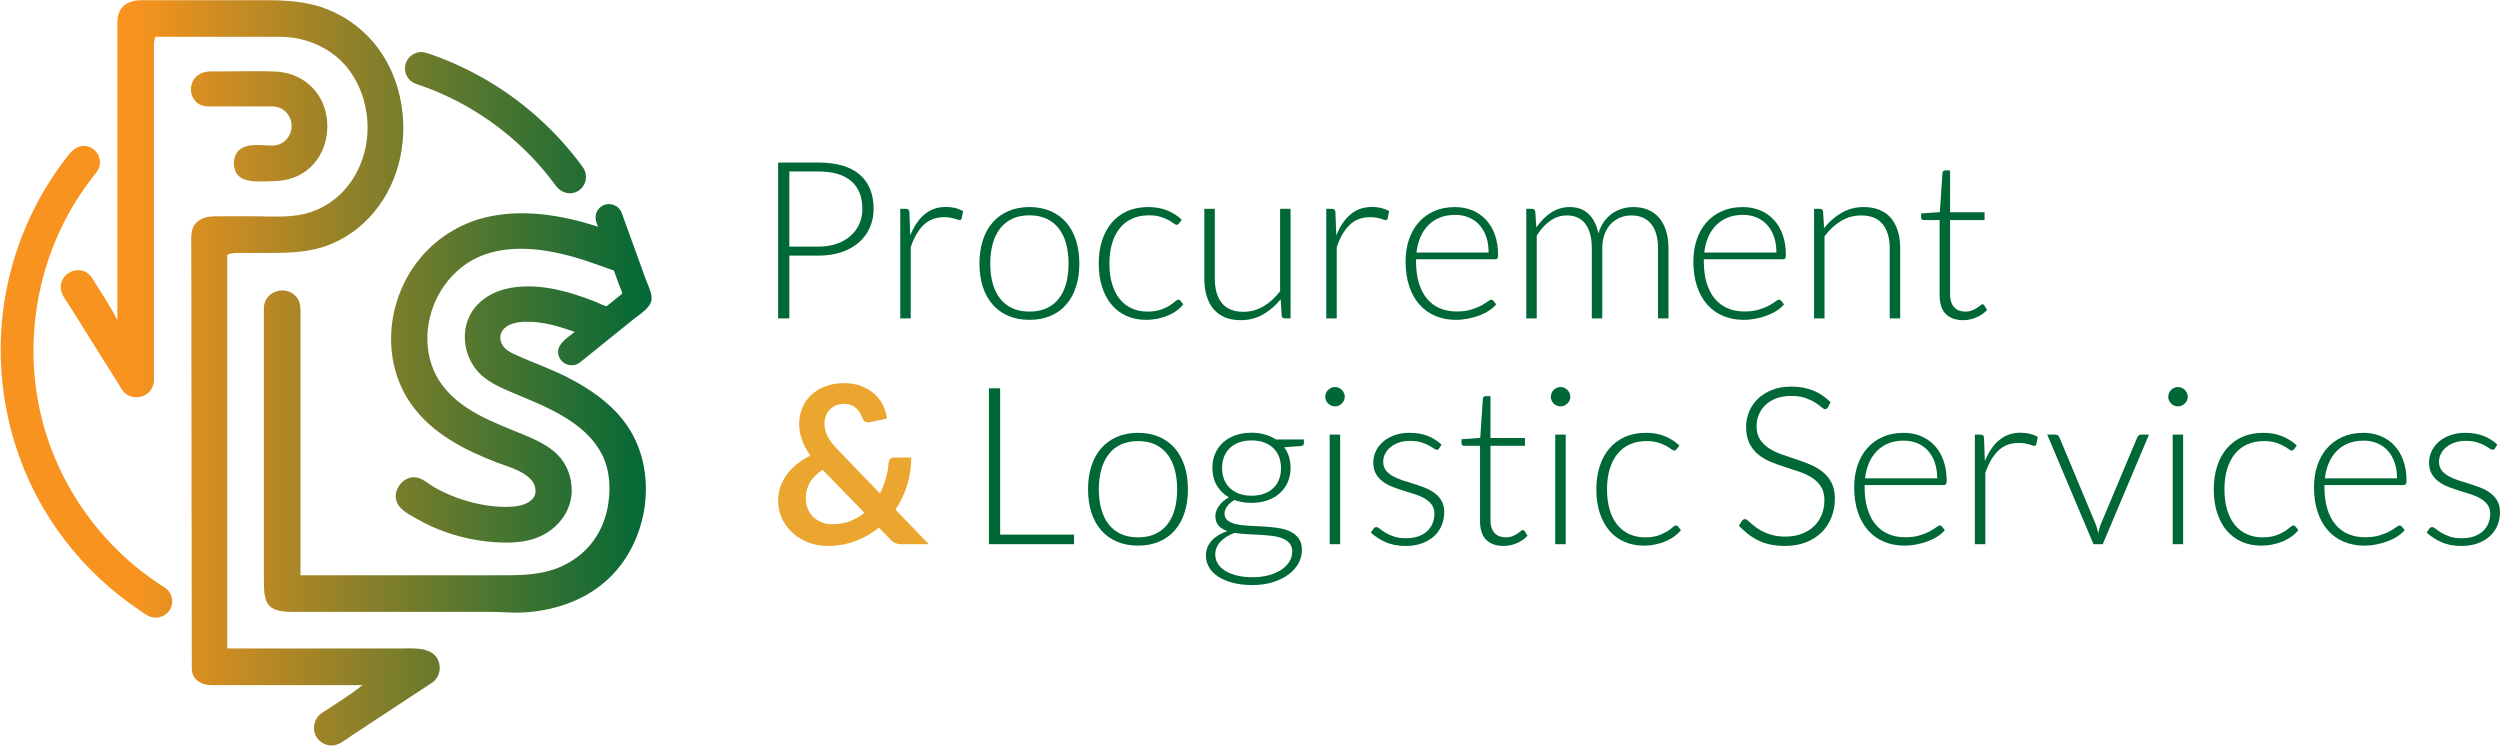 <?xml version="1.0" encoding="utf-8"?>
<!-- Generator: Adobe Illustrator 16.0.0, SVG Export Plug-In . SVG Version: 6.00 Build 0)  -->
<!DOCTYPE svg PUBLIC "-//W3C//DTD SVG 1.1//EN" "http://www.w3.org/Graphics/SVG/1.1/DTD/svg11.dtd">
<svg version="1.1" id="Layer_1" xmlns="http://www.w3.org/2000/svg" xmlns:xlink="http://www.w3.org/1999/xlink" x="0px" y="0px"
	 width="398.611px" height="118.892px" viewBox="0 0 398.611 118.892" enable-background="new 0 0 398.611 118.892"
	 xml:space="preserve">
<symbol  id="New_Symbol_2" viewBox="-89 -101.477 178 203.477">
	<linearGradient id="SVGID_1_" gradientUnits="userSpaceOnUse" x1="-88.857" y1="0.262" x2="88.858" y2="0.262">
		<stop  offset="0.208" style="stop-color:#F7931E"/>
		<stop  offset="1" style="stop-color:#006837"/>
	</linearGradient>
	<path fill="url(#SVGID_1_)" d="M-42.438-64.013c-0.969-2.063-3.416-3.092-5.565-2.312c-1.131,0.41-2.167,1.252-3.158,1.921
		c-0.92,0.621-1.829,1.26-2.725,1.916c-1.858,1.36-3.663,2.795-5.407,4.299c-6.858,5.915-12.769,12.916-17.431,20.682
		C-87.234-20.004-91.104,1.117-87.596,21.223c1.91,10.946,5.959,21.505,11.872,30.914c1.484,2.361,3.084,4.65,4.793,6.854
		c1.493,1.925,3.138,3.78,5.838,3.08c2.259-0.585,3.709-2.897,3.261-5.185c-0.259-1.32-1.172-2.251-1.97-3.277
		c-0.827-1.062-1.625-2.147-2.394-3.253c-12.443-17.885-16.7-40.735-11.602-61.909c4.649-19.305,16.915-36.211,33.696-46.792
		C-42.224-59.529-41.494-62.001-42.438-64.013z M-14.684,62.31c-2.883,0-7.146,0.873-9.367-1.521
		c-1.222-1.317-1.379-3.553-0.834-5.197c0.523-1.579,1.907-2.438,3.466-2.792c1.694-0.384,3.465-0.305,5.188-0.254
		c1.706,0.051,3.394,0.031,5.076,0.371c2.923,0.588,5.629,2.033,7.639,4.25c3.736,4.12,4.736,10.301,3.023,15.522
		c-1.933,5.891-7.186,9.557-13.317,9.832c-5.054,0.228-10.158,0.02-15.216,0.02c-2.004,0-4.251,0.265-5.961-0.999
		c-2.271-1.678-2.58-4.971-0.744-7.084C-34.202,72.693-31.984,73-29.865,73c3.015,0,6.029,0,9.043,0c2.042,0,4.084,0,6.125,0
		c3.03,0,5.393-2.52,5.257-5.593C-9.566,64.535-11.856,62.31-14.684,62.31z M24.581,79.129c10.108-3.317,19.483-8.805,27.393-15.912
		c3.964-3.562,7.563-7.531,10.704-11.837c1.564-2.145,4.476-2.877,6.65-1.089c1.798,1.479,2.139,4.18,0.778,6.064
		c-6.227,8.61-14.085,16.023-23.001,21.799c-4.45,2.883-9.166,5.358-14.071,7.371c-1.177,0.482-2.364,0.939-3.562,1.367
		c-1.189,0.426-2.446,1.009-3.734,0.94c-2.327-0.123-4.213-2.096-4.231-4.427C21.491,81.485,22.754,79.726,24.581,79.129z
		 M88.836,21.03C88.846,20.944,88.809,21.344,88.836,21.03L88.836,21.03z M63.707,4.373c1.029-2.1,3.814-2.701,5.628-1.239
		c0.406,0.327,0.812,0.654,1.217,0.981c4.54,3.661,9.079,7.322,13.619,10.982c1.819,1.467,4.975,3.209,4.666,5.933
		c-0.14,1.608-1.048,3.304-1.588,4.796c-1.061,2.931-2.122,5.861-3.184,8.793c-0.929,2.568-1.859,5.137-2.788,7.705
		c-0.188,0.52-0.377,1.039-0.564,1.559c-0.759,2.097-3.251,3.088-5.229,2.021c-1.159-0.625-1.91-1.863-1.934-3.18
		c-0.017-0.896,0.368-1.727,0.667-2.555c-9.754,3.139-20.621,4.984-30.752,2.521c-7.196-1.75-13.647-5.895-18.249-11.693
		C16.399,19.888,14.91,3.521,23.222-8.297c5.596-7.956,14.593-12.551,23.456-15.934c2.963-1.131,6.558-2.08,8.933-4.301
		c1.577-1.475,2.271-4.156,0.565-5.812c-2.037-1.976-5.624-2.05-8.263-1.968c-4.216,0.132-8.43,1.091-12.38,2.544
		c-2.113,0.777-4.169,1.719-6.117,2.85c-1.688,0.982-3.307,2.64-5.365,2.674c-3.385,0.059-6.118-3.932-4.653-7.038
		c0.987-2.094,3.707-3.368,5.616-4.46c2.398-1.369,4.923-2.516,7.525-3.439c4.877-1.733,10.034-2.704,15.207-2.883
		c4.654-0.16,9.184,0.348,13.115,3.056c3.658,2.52,6.138,6.548,6.182,11.05c0.036,3.677-1.291,7.318-3.917,9.918
		c-2.534,2.51-5.887,4.027-9.133,5.381c-7.967,3.324-16.845,6.326-22.252,13.516c-5.351,7.113-5.228,16.972-1.099,24.63
		c2.106,3.905,5.303,7.327,9.183,9.506c4.046,2.272,8.705,3.144,13.309,3.142c4.896-0.002,9.764-0.923,14.463-2.247
		c2.127-0.599,4.216-1.307,6.3-2.038l4.659-1.662c0.441-1.218,0.881-2.436,1.322-3.653c0.088-0.243,1.101-2.543,0.932-2.679
		c-1.013-0.817-2.026-1.635-3.039-2.451c-0.369-0.297-0.737-0.595-1.106-0.893c-0.285-0.229-2.814,1.035-3.239,1.201
		c-7.529,2.949-16.354,5.428-24.449,3.444c-4.682-1.147-8.836-4.152-10.423-8.835c-1.365-4.028-0.657-8.592,1.656-12.132
		c2.753-4.214,7.496-6.007,11.95-7.874c6.157-2.58,12.543-5.153,17.671-9.544c2.544-2.179,4.701-4.828,6.012-7.929
		c1.571-3.716,1.755-7.795,1.261-11.76c-1.008-8.094-5.724-14.611-13.271-17.85C59.107-54.795,54.067-55,48.99-55
		c-10.941,0-21.881,0-32.822,0c-5.635,0-11.271,0-16.906,0c-1.604,0-4.812,0-4.812,0H-7c0,0,0,15.999,0,24.158
		C-7-18.363-7-5.887-7,6.592C-7,10.061-7,13.531-7,17c0,1.495-0.147,2.892-1.212,4.092C-11.136,24.391-17,22.478-17,17.933
		c0-7.271,0-14.543,0-21.813c0-12.809,0-25.617,0-38.426c0-4.678,0-9.354,0-14.032c0-2.267,0-5.021,1.201-6.662
		C-14.084-65.344-9.501-65-6.897-65c5.294,0,10.587,0,15.881,0c12.046,0,24.092,0,36.138,0c2.774,0,5.566-0.309,8.34-0.18
		c8.254,0.383,16.497,2.985,22.785,8.466c12.088,10.537,14.97,30.789,5.095,43.722c-3.998,5.236-9.556,9.016-15.369,11.986
		c-4.571,2.336-9.404,4.004-14.074,6.11c-1.338,0.604-2.7,1.245-3.574,2.478c-0.889,1.252-1.091,2.903-0.188,4.207
		c1.294,1.869,3.93,2.328,6.035,2.413c4.652,0.187,9.359-1.213,13.684-2.776C65.739,9.712,62.104,7.641,63.707,4.373z
		 M30.245-77.537C28.194-74.426,23.116-75,19.875-75c-5.772,0-11.544,0-17.316,0C-7.141-75-27-75-27-75v3.087c0,0,0,7.471,0,11.206
		c0,11.949,0,23.899,0,35.85c0,12.502,0,25.004,0,37.507c0,6.552,0,13.104,0,19.655c0,0.58,2.334,0.695,2.772,0.695
		c3.081,0,6.162,0,9.243,0c5.623,0,11.115,0.235,16.364,2.431c10.653,4.456,17.499,14.494,19.229,25.723
		c1.684,10.927-1.274,22.765-9.049,30.831c-4.103,4.258-9.394,7.381-15.129,8.77c-4.204,1.02-8.448,1.246-12.737,1.246
		c-11.197,0-22.394,0-33.591,0c-1.71,0-3.536-0.155-5.012-1.238c-1.519-1.115-2.09-3.01-2.09-4.771c0-3.053,0-6.104,0-9.156
		c0-12.072,0-24.144,0-36.215c0-10.635,0-21.27,0-31.904c0-1.327,0-2.654,0-3.981c-2,3.802-4.541,7.604-6.892,11.405
		c-2.636,4.267-9.307,1.663-8.496-3.25c0.249-1.511,1.447-2.938,2.243-4.21c3.194-5.105,6.409-10.211,9.604-15.316
		c1.255-2.005,2.52-4.011,3.774-6.016c0.963-1.539,1.632-3.034,3.542-3.56C-50.023-7.094-47-4.93-47-1.545c0,0.472,0,0.943,0,1.414
		c0,3.247,0,6.494,0,9.74c0,11.896,0,23.792,0,35.688c0,11.83,0,23.661,0,35.491c0,3.165,0,6.33,0,9.495
		c0,0.07,0.309,1.717,0.322,1.717c1.219,0,2.439,0,3.659,0c10.107,0,20.214,0,30.321,0c6.067,0,12.076-2.135,16.539-6.35
		c4.056-3.831,6.48-9.251,7.223-14.741C12.596,59.582,6.892,47.78-4.378,44.088C-9.264,42.486-14.443,43-19.508,43
		c-3.116,0-6.233,0-9.35,0c-2.216,0-4.593,0.071-6.383-1.541c-1.925-1.734-1.588-4.323-1.586-6.636
		c0.005-3.404,0.009-6.866,0.013-10.271c0.014-11.385,0.028-22.799,0.042-34.184c0.017-12.989,0.032-25.993,0.048-38.983
		c0.011-9.199,0.023-18.407,0.034-27.606c0.002-1.492,0.003-2.758,0.006-4.251C-36.68-83.445-34.156-85-31.386-85
		c1.518,0,3.036,0,4.554,0c11.439,0,22.878,0,34.317,0c0.812,0,1.624,0,2.435,0C6.21-88,2.5-90.158-1.211-92.623
		c-1.806-1.199-2.583-3.663-1.836-5.702c0.889-2.425,3.659-3.772,6.084-2.87c1.368,0.51,2.646,1.574,3.849,2.367
		c5.102,3.359,10.204,6.707,15.306,10.068c1.753,1.155,3.506,2.303,5.259,3.457c0.483,0.318,0.982,0.613,1.451,0.952
		c1.896,1.25,2.632,3.897,1.733,5.978C30.527-78.121,30.396-77.766,30.245-77.537z"/>
	<polygon display="none" fill="none" points="-89,102 89,102 89,-101 -89,-101 	"/>
</symbol>
<g>
	<g>
		<g>
			<path fill="#006837" d="M125.857,40.759v10.01h-1.791v-24.85h6.41c2.914,0,5.111,0.64,6.592,1.915
				c1.483,1.276,2.224,3.097,2.224,5.462c0,1.088-0.202,2.09-0.608,3.003c-0.402,0.913-0.984,1.7-1.745,2.362
				c-0.761,0.661-1.686,1.175-2.774,1.544c-1.09,0.369-2.318,0.554-3.688,0.554H125.857z M125.857,39.319h4.619
				c1.099,0,2.083-0.152,2.95-0.457c0.865-0.304,1.601-0.726,2.202-1.265c0.604-0.538,1.065-1.173,1.388-1.905
				c0.322-0.731,0.483-1.53,0.483-2.396c0-1.909-0.588-3.378-1.764-4.409c-1.177-1.03-2.93-1.544-5.26-1.544h-4.619V39.319z"/>
			<path fill="#006837" d="M143.541,50.769V33.296h0.879c0.197,0,0.34,0.04,0.428,0.122s0.138,0.224,0.15,0.422l0.141,3.688
				c0.561-1.416,1.312-2.526,2.247-3.327c0.938-0.802,2.091-1.203,3.46-1.203c0.527,0,1.013,0.056,1.457,0.166
				c0.446,0.112,0.867,0.273,1.265,0.483l-0.229,1.158c-0.034,0.188-0.151,0.282-0.351,0.282c-0.07,0-0.169-0.023-0.299-0.07
				s-0.291-0.1-0.483-0.158s-0.431-0.111-0.712-0.158c-0.28-0.047-0.602-0.07-0.966-0.07c-1.322,0-2.407,0.41-3.257,1.229
				s-1.535,2.002-2.062,3.547v11.362H143.541z"/>
			<path fill="#006837" d="M164.139,33.015c1.255,0,2.374,0.214,3.363,0.641c0.99,0.428,1.824,1.033,2.504,1.817
				c0.679,0.784,1.195,1.729,1.554,2.836c0.356,1.106,0.535,2.345,0.535,3.715s-0.179,2.605-0.535,3.705
				c-0.358,1.102-0.875,2.043-1.554,2.827c-0.68,0.784-1.514,1.387-2.504,1.81c-0.989,0.422-2.108,0.632-3.363,0.632
				c-1.252,0-2.371-0.21-3.361-0.632c-0.989-0.423-1.826-1.025-2.512-1.81s-1.205-1.726-1.562-2.827
				c-0.356-1.1-0.535-2.335-0.535-3.705s0.179-2.608,0.535-3.715c0.357-1.106,0.877-2.052,1.562-2.836s1.522-1.39,2.512-1.817
				C161.768,33.229,162.887,33.015,164.139,33.015z M164.139,49.681c1.045,0,1.953-0.18,2.732-0.536
				c0.779-0.357,1.429-0.869,1.948-1.537c0.522-0.667,0.911-1.473,1.169-2.414c0.258-0.942,0.387-1.999,0.387-3.17
				c0-1.158-0.129-2.213-0.387-3.161s-0.646-1.759-1.169-2.433c-0.52-0.673-1.169-1.19-1.948-1.553
				c-0.779-0.364-1.688-0.546-2.732-0.546c-1.041,0-1.95,0.182-2.729,0.546c-0.779,0.362-1.429,0.88-1.948,1.553
				c-0.521,0.674-0.914,1.484-1.177,2.433c-0.265,0.948-0.395,2.003-0.395,3.161c0,1.171,0.13,2.228,0.395,3.17
				c0.263,0.941,0.655,1.747,1.177,2.414c0.52,0.668,1.169,1.18,1.948,1.537C162.188,49.501,163.098,49.681,164.139,49.681z"/>
			<path fill="#006837" d="M187.988,35.631c-0.06,0.059-0.114,0.108-0.169,0.149c-0.052,0.042-0.124,0.062-0.218,0.062
				c-0.117,0-0.278-0.079-0.483-0.236c-0.205-0.159-0.478-0.331-0.817-0.519c-0.338-0.188-0.764-0.359-1.273-0.519
				c-0.509-0.158-1.127-0.237-1.852-0.237c-1.008,0-1.898,0.18-2.678,0.536c-0.779,0.357-1.435,0.869-1.967,1.536
				c-0.532,0.668-0.94,1.476-1.221,2.424c-0.281,0.948-0.421,2.015-0.421,3.196c0,1.229,0.144,2.318,0.429,3.267
				c0.288,0.947,0.693,1.748,1.221,2.396c0.527,0.649,1.166,1.145,1.914,1.483c0.748,0.341,1.582,0.511,2.494,0.511
				c0.844,0,1.548-0.101,2.116-0.299c0.566-0.199,1.036-0.416,1.405-0.65s0.66-0.449,0.878-0.649
				c0.216-0.199,0.39-0.299,0.517-0.299c0.154,0,0.271,0.059,0.352,0.175l0.457,0.562c-0.271,0.353-0.608,0.68-1.019,0.983
				c-0.41,0.306-0.872,0.569-1.387,0.791s-1.075,0.395-1.679,0.519c-0.602,0.121-1.23,0.184-1.888,0.184
				c-1.112,0-2.128-0.202-3.047-0.606c-0.917-0.403-1.709-0.988-2.368-1.756c-0.663-0.766-1.178-1.706-1.546-2.818
				c-0.369-1.112-0.554-2.376-0.554-3.793c0-1.335,0.174-2.552,0.527-3.653c0.351-1.1,0.862-2.048,1.535-2.844
				c0.673-0.797,1.499-1.415,2.476-1.854c0.979-0.439,2.099-0.658,3.363-0.658c1.136,0,2.146,0.182,3.028,0.544
				c0.887,0.363,1.655,0.854,2.312,1.475L187.988,35.631z"/>
			<path fill="#006837" d="M193.695,33.296v11.169c0,1.639,0.377,2.924,1.127,3.854c0.75,0.93,1.896,1.396,3.437,1.396
				c1.138,0,2.202-0.29,3.189-0.87c0.987-0.579,1.873-1.385,2.659-2.415V33.296h1.668v17.473h-0.92c-0.321,0-0.49-0.151-0.5-0.457
				l-0.159-2.599c-0.811,1.008-1.745,1.815-2.806,2.424c-1.062,0.608-2.244,0.913-3.545,0.913c-0.972,0-1.82-0.152-2.548-0.456
				c-0.728-0.306-1.33-0.744-1.813-1.317c-0.48-0.574-0.844-1.265-1.088-2.072c-0.247-0.808-0.369-1.721-0.369-2.739V33.296H193.695
				z"/>
			<path fill="#006837" d="M211.467,50.769V33.296h0.878c0.197,0,0.34,0.04,0.429,0.122c0.088,0.082,0.137,0.224,0.15,0.422
				l0.141,3.688c0.561-1.416,1.312-2.526,2.246-3.327c0.938-0.802,2.092-1.203,3.46-1.203c0.527,0,1.013,0.056,1.457,0.166
				c0.447,0.112,0.868,0.273,1.265,0.483l-0.229,1.158c-0.033,0.188-0.15,0.282-0.351,0.282c-0.069,0-0.169-0.023-0.298-0.07
				c-0.131-0.047-0.291-0.1-0.483-0.158s-0.432-0.111-0.712-0.158s-0.603-0.07-0.967-0.07c-1.321,0-2.407,0.41-3.257,1.229
				c-0.849,0.819-1.535,2.002-2.062,3.547v11.362H211.467z"/>
			<path fill="#006837" d="M231.994,33.015c0.984,0,1.894,0.17,2.732,0.509c0.836,0.34,1.563,0.835,2.177,1.484
				c0.615,0.649,1.096,1.448,1.441,2.397c0.343,0.948,0.517,2.036,0.517,3.266c0,0.258-0.039,0.433-0.114,0.526
				c-0.075,0.095-0.194,0.142-0.358,0.142h-12.61v0.334c0,1.311,0.153,2.464,0.457,3.458c0.304,0.996,0.737,1.83,1.299,2.503
				c0.562,0.674,1.241,1.181,2.036,1.52c0.798,0.34,1.686,0.509,2.67,0.509c0.879,0,1.64-0.096,2.283-0.289
				c0.645-0.194,1.185-0.409,1.624-0.649c0.438-0.24,0.789-0.457,1.047-0.651c0.257-0.191,0.444-0.289,0.561-0.289
				c0.153,0,0.271,0.059,0.351,0.175l0.457,0.562c-0.28,0.353-0.651,0.68-1.114,0.983c-0.462,0.306-0.979,0.565-1.545,0.782
				c-0.569,0.217-1.177,0.39-1.826,0.518c-0.652,0.129-1.304,0.193-1.958,0.193c-1.195,0-2.283-0.207-3.268-0.623
				c-0.982-0.416-1.826-1.022-2.53-1.818c-0.706-0.796-1.249-1.77-1.634-2.923s-0.576-2.475-0.576-3.96
				c0-1.254,0.176-2.409,0.534-3.469c0.356-1.061,0.873-1.973,1.546-2.74c0.673-0.767,1.499-1.366,2.476-1.801
				C229.646,33.231,230.755,33.015,231.994,33.015z M232.02,34.261c-0.898,0-1.706,0.141-2.418,0.422
				c-0.714,0.281-1.33,0.685-1.852,1.212c-0.52,0.526-0.94,1.158-1.263,1.896c-0.319,0.737-0.532,1.563-0.639,2.477h11.504
				c0-0.937-0.13-1.776-0.387-2.521c-0.258-0.743-0.621-1.372-1.089-1.888c-0.467-0.516-1.028-0.91-1.683-1.186
				C233.539,34.398,232.814,34.261,232.02,34.261z"/>
			<path fill="#006837" d="M243.357,50.769V33.296h0.912c0.304,0,0.48,0.146,0.527,0.439l0.158,2.528
				c0.338-0.48,0.701-0.92,1.088-1.317c0.388-0.398,0.801-0.74,1.239-1.027c0.439-0.287,0.907-0.51,1.405-0.667
				c0.496-0.158,1.021-0.237,1.571-0.237c1.275,0,2.294,0.371,3.055,1.115c0.761,0.743,1.275,1.776,1.546,3.099
				c0.21-0.725,0.506-1.352,0.886-1.878c0.379-0.527,0.815-0.964,1.307-1.31c0.49-0.345,1.025-0.603,1.603-0.772
				c0.579-0.169,1.174-0.254,1.781-0.254c0.865,0,1.642,0.144,2.333,0.43c0.688,0.287,1.275,0.711,1.761,1.273
				c0.486,0.562,0.854,1.254,1.114,2.071c0.257,0.821,0.385,1.758,0.385,2.811v11.169h-1.668V39.6c0-1.709-0.368-3.012-1.106-3.907
				c-0.737-0.896-1.792-1.343-3.161-1.343c-0.61,0-1.192,0.111-1.748,0.333c-0.556,0.223-1.047,0.554-1.476,0.992
				c-0.426,0.439-0.766,0.986-1.018,1.642c-0.252,0.656-0.377,1.417-0.377,2.283v11.169h-1.67V39.6c0-1.697-0.338-2.997-1.019-3.898
				c-0.678-0.901-1.667-1.352-2.966-1.352c-0.948,0-1.829,0.284-2.637,0.852s-1.527,1.354-2.158,2.361v13.206H243.357z"/>
			<path fill="#006837" d="M277.88,33.015c0.984,0,1.894,0.17,2.732,0.509c0.837,0.34,1.563,0.835,2.177,1.484
				c0.616,0.649,1.097,1.448,1.441,2.397c0.344,0.948,0.518,2.036,0.518,3.266c0,0.258-0.039,0.433-0.114,0.526
				c-0.075,0.095-0.195,0.142-0.358,0.142h-12.611v0.334c0,1.311,0.153,2.464,0.457,3.458c0.305,0.996,0.738,1.83,1.299,2.503
				c0.562,0.674,1.242,1.181,2.037,1.52c0.797,0.34,1.686,0.509,2.67,0.509c0.878,0,1.639-0.096,2.283-0.289
				c0.645-0.194,1.185-0.409,1.623-0.649c0.439-0.24,0.79-0.457,1.047-0.651c0.257-0.191,0.444-0.289,0.562-0.289
				c0.153,0,0.27,0.059,0.351,0.175l0.457,0.562c-0.281,0.353-0.652,0.68-1.114,0.983c-0.463,0.306-0.979,0.565-1.546,0.782
				c-0.568,0.217-1.177,0.39-1.826,0.518c-0.651,0.129-1.304,0.193-1.958,0.193c-1.195,0-2.283-0.207-3.268-0.623
				c-0.981-0.416-1.826-1.022-2.53-1.818c-0.706-0.796-1.249-1.77-1.634-2.923c-0.384-1.153-0.576-2.475-0.576-3.96
				c0-1.254,0.177-2.409,0.535-3.469c0.355-1.061,0.872-1.973,1.545-2.74c0.673-0.767,1.499-1.366,2.476-1.801
				C275.532,33.231,276.641,33.015,277.88,33.015z M277.906,34.261c-0.898,0-1.707,0.141-2.418,0.422
				c-0.715,0.281-1.33,0.685-1.853,1.212c-0.52,0.526-0.94,1.158-1.263,1.896c-0.319,0.737-0.532,1.563-0.639,2.477h11.504
				c0-0.937-0.13-1.776-0.387-2.521c-0.257-0.743-0.621-1.372-1.088-1.888c-0.468-0.516-1.029-0.91-1.684-1.186
				S278.701,34.261,277.906,34.261z"/>
			<path fill="#006837" d="M289.244,50.769V33.296h0.911c0.304,0,0.48,0.146,0.527,0.439l0.159,2.634
				c0.794-1.007,1.722-1.818,2.781-2.433s2.239-0.922,3.54-0.922c0.959,0,1.806,0.151,2.538,0.457
				c0.729,0.304,1.338,0.742,1.818,1.316c0.478,0.574,0.842,1.264,1.088,2.073c0.244,0.808,0.369,1.721,0.369,2.738v11.169h-1.67
				V39.6c0-1.639-0.374-2.923-1.122-3.854c-0.751-0.931-1.899-1.396-3.442-1.396c-1.147,0-2.213,0.296-3.197,0.887
				s-1.862,1.401-2.634,2.433v13.1H289.244z"/>
			<path fill="#006837" d="M313.003,51.05c-1.183,0-2.102-0.328-2.756-0.983c-0.657-0.656-0.985-1.668-0.985-3.038V35.087h-2.512
				c-0.127,0-0.233-0.035-0.313-0.105c-0.083-0.07-0.125-0.17-0.125-0.299v-0.65l2.987-0.21l0.415-6.252
				c0.014-0.105,0.055-0.199,0.13-0.281c0.075-0.081,0.177-0.123,0.307-0.123h0.779v6.674h5.499v1.247h-5.499V46.94
				c0,0.48,0.062,0.894,0.185,1.237c0.125,0.346,0.294,0.63,0.512,0.853c0.216,0.223,0.47,0.387,0.764,0.492
				c0.291,0.104,0.607,0.158,0.948,0.158c0.421,0,0.784-0.062,1.088-0.185c0.304-0.123,0.569-0.259,0.79-0.404
				c0.223-0.146,0.405-0.281,0.545-0.403c0.141-0.123,0.252-0.185,0.333-0.185c0.094,0,0.187,0.059,0.28,0.175l0.457,0.738
				c-0.444,0.491-1.011,0.887-1.693,1.186C314.452,50.9,313.74,51.05,313.003,51.05z"/>
		</g>
		<g>
			<g>
				<path fill="#EAA62F" d="M134.586,61.093c1.028,0,1.951,0.156,2.766,0.474c0.813,0.315,1.51,0.737,2.089,1.264
					c0.579,0.527,1.036,1.13,1.372,1.809c0.332,0.68,0.529,1.382,0.586,2.108l-2.756,0.579c-0.036,0.012-0.074,0.019-0.113,0.019
					c-0.042,0-0.081,0-0.115,0c-0.199,0-0.379-0.057-0.535-0.168c-0.158-0.11-0.285-0.283-0.379-0.519
					c-0.104-0.304-0.238-0.593-0.402-0.868c-0.166-0.275-0.363-0.516-0.598-0.721c-0.233-0.204-0.509-0.369-0.826-0.491
					c-0.316-0.123-0.678-0.185-1.088-0.185c-0.491,0-0.933,0.084-1.316,0.255c-0.388,0.17-0.715,0.397-0.984,0.685
					c-0.271,0.287-0.474,0.62-0.616,1.001c-0.14,0.381-0.21,0.782-0.21,1.202c0,0.353,0.039,0.691,0.113,1.02
					c0.078,0.328,0.197,0.656,0.361,0.983s0.377,0.665,0.642,1.009c0.263,0.346,0.587,0.719,0.974,1.116l6.744,7.007
					c0.387-0.738,0.695-1.516,0.932-2.336c0.234-0.819,0.385-1.65,0.455-2.493c0.023-0.271,0.111-0.485,0.265-0.65
					c0.15-0.164,0.36-0.246,0.632-0.246h2.722c-0.011,1.546-0.233,3.021-0.668,4.427c-0.434,1.403-1.054,2.698-1.862,3.88
					l5.322,5.515h-4.25c-0.223,0-0.418-0.012-0.589-0.035c-0.169-0.023-0.33-0.067-0.483-0.131c-0.15-0.065-0.296-0.149-0.439-0.256
					c-0.14-0.105-0.285-0.239-0.438-0.404l-1.756-1.808c-1.122,0.913-2.374,1.627-3.748,2.142c-1.376,0.516-2.864,0.772-4.47,0.772
					c-0.982,0-1.943-0.166-2.881-0.5c-0.936-0.334-1.773-0.816-2.51-1.449c-0.737-0.631-1.332-1.396-1.783-2.291
					c-0.45-0.896-0.676-1.905-0.676-3.029c0-0.785,0.13-1.53,0.387-2.239c0.258-0.708,0.613-1.366,1.07-1.976
					s0.998-1.159,1.626-1.65c0.626-0.492,1.312-0.913,2.062-1.265c-0.621-0.879-1.075-1.735-1.361-2.573
					c-0.288-0.836-0.431-1.67-0.431-2.503c0-0.878,0.16-1.711,0.482-2.502c0.322-0.79,0.79-1.479,1.405-2.062
					c0.616-0.586,1.366-1.051,2.257-1.396C132.453,61.265,133.461,61.093,134.586,61.093z M128.475,79.426
					c0,0.645,0.111,1.224,0.332,1.738c0.223,0.516,0.527,0.952,0.914,1.309c0.387,0.357,0.834,0.633,1.343,0.825
					c0.509,0.193,1.052,0.291,1.626,0.291c1.029,0,1.969-0.161,2.818-0.483s1.623-0.771,2.327-1.344l-6.675-6.849
					c-0.936,0.607-1.619,1.294-2.045,2.055C128.688,77.729,128.475,78.548,128.475,79.426z"/>
			</g>
			<g>
				<path fill="#006837" d="M159.469,85.239h11.782v1.527h-13.574v-24.85h1.792V85.239z"/>
				<path fill="#006837" d="M181.453,69.012c1.256,0,2.375,0.215,3.364,0.642c0.989,0.428,1.823,1.032,2.504,1.817
					c0.678,0.784,1.194,1.729,1.554,2.836c0.355,1.106,0.535,2.345,0.535,3.715s-0.18,2.604-0.535,3.705
					c-0.359,1.101-0.876,2.043-1.554,2.827c-0.681,0.784-1.515,1.387-2.504,1.809c-0.989,0.423-2.108,0.633-3.364,0.633
					c-1.252,0-2.371-0.21-3.36-0.633c-0.989-0.422-1.826-1.024-2.512-1.809s-1.205-1.727-1.563-2.827
					c-0.355-1.101-0.535-2.335-0.535-3.705s0.18-2.608,0.535-3.715c0.358-1.106,0.878-2.052,1.563-2.836
					c0.686-0.785,1.522-1.39,2.512-1.817C179.082,69.227,180.201,69.012,181.453,69.012z M181.453,85.679
					c1.045,0,1.954-0.18,2.733-0.537c0.778-0.356,1.429-0.868,1.948-1.536c0.521-0.668,0.911-1.473,1.168-2.414
					c0.258-0.943,0.388-1.999,0.388-3.17c0-1.159-0.13-2.214-0.388-3.161c-0.257-0.948-0.646-1.759-1.168-2.433
					c-0.52-0.673-1.17-1.191-1.948-1.554c-0.779-0.363-1.688-0.545-2.733-0.545c-1.041,0-1.95,0.182-2.729,0.545
					c-0.778,0.362-1.429,0.881-1.948,1.554c-0.521,0.674-0.914,1.484-1.176,2.433c-0.266,0.947-0.396,2.002-0.396,3.161
					c0,1.171,0.13,2.227,0.396,3.17c0.262,0.941,0.654,1.746,1.176,2.414c0.52,0.668,1.17,1.18,1.948,1.536
					C179.503,85.499,180.412,85.679,181.453,85.679z"/>
				<path fill="#006837" d="M199.561,68.995c0.761,0,1.465,0.094,2.114,0.28c0.651,0.188,1.233,0.451,1.748,0.79h4.478v0.58
					c0,0.292-0.163,0.451-0.49,0.475l-2.652,0.193c0.327,0.443,0.579,0.945,0.756,1.501c0.174,0.556,0.262,1.149,0.262,1.782
					c0,0.843-0.152,1.606-0.457,2.292c-0.303,0.685-0.727,1.271-1.272,1.756c-0.542,0.485-1.197,0.863-1.958,1.133
					c-0.762,0.27-1.603,0.403-2.527,0.403c-1.008,0-1.922-0.152-2.74-0.456c-0.491,0.281-0.878,0.614-1.158,1
					c-0.281,0.388-0.424,0.762-0.424,1.125c0,0.504,0.177,0.89,0.527,1.158c0.351,0.271,0.818,0.467,1.397,0.589
					c0.579,0.123,1.239,0.202,1.984,0.237c0.743,0.035,1.499,0.073,2.265,0.114c0.767,0.04,1.522,0.114,2.266,0.22
					c0.742,0.105,1.404,0.289,1.984,0.553c0.579,0.264,1.044,0.632,1.396,1.106c0.352,0.475,0.525,1.104,0.525,1.888
					c0,0.726-0.18,1.422-0.543,2.09c-0.363,0.667-0.889,1.258-1.571,1.773c-0.687,0.516-1.515,0.928-2.485,1.238
					c-0.973,0.31-2.061,0.466-3.266,0.466c-1.23,0-2.309-0.126-3.234-0.378c-0.924-0.252-1.698-0.591-2.324-1.019
					c-0.629-0.427-1.099-0.922-1.416-1.484c-0.313-0.562-0.473-1.158-0.473-1.791c0-0.924,0.305-1.721,0.912-2.388
					c0.61-0.668,1.447-1.184,2.512-1.546c-0.584-0.198-1.049-0.485-1.395-0.861c-0.346-0.374-0.52-0.895-0.52-1.562
					c0-0.246,0.047-0.504,0.141-0.773c0.093-0.269,0.233-0.536,0.423-0.799c0.187-0.263,0.413-0.513,0.675-0.746
					c0.263-0.234,0.572-0.445,0.923-0.633c-0.831-0.479-1.478-1.118-1.94-1.914s-0.693-1.727-0.693-2.792
					c0-0.843,0.148-1.606,0.447-2.291c0.298-0.686,0.719-1.274,1.264-1.766c0.546-0.492,1.203-0.872,1.977-1.142
					C197.768,69.129,198.623,68.995,199.561,68.995z M206.039,87.943c0-0.551-0.144-0.992-0.43-1.326
					c-0.288-0.334-0.67-0.594-1.15-0.782c-0.48-0.187-1.033-0.317-1.66-0.395c-0.625-0.075-1.279-0.131-1.966-0.166
					c-0.686-0.035-1.374-0.07-2.065-0.106c-0.69-0.035-1.332-0.105-1.93-0.211c-0.446,0.176-0.859,0.378-1.238,0.606
					c-0.379,0.229-0.707,0.486-0.975,0.773c-0.27,0.287-0.48,0.603-0.633,0.948c-0.151,0.345-0.227,0.722-0.227,1.132
					c0,0.516,0.13,0.992,0.395,1.432c0.263,0.438,0.649,0.819,1.158,1.142c0.51,0.322,1.133,0.576,1.871,0.764
					c0.737,0.187,1.586,0.281,2.545,0.281c0.891,0,1.72-0.1,2.486-0.299c0.766-0.199,1.434-0.48,2.002-0.843
					c0.566-0.363,1.014-0.796,1.335-1.3C205.877,89.09,206.039,88.541,206.039,87.943z M199.561,79.039c0.748,0,1.416-0.107,2-0.324
					c0.587-0.217,1.078-0.519,1.475-0.904c0.4-0.387,0.702-0.85,0.907-1.389c0.202-0.537,0.307-1.135,0.307-1.79
					c0-0.656-0.106-1.256-0.317-1.801c-0.21-0.544-0.517-1.009-0.922-1.396c-0.402-0.386-0.896-0.685-1.476-0.896
					s-1.236-0.316-1.974-0.316c-0.738,0-1.4,0.105-1.984,0.316c-0.588,0.211-1.08,0.51-1.486,0.896
					c-0.402,0.387-0.709,0.852-0.922,1.396c-0.21,0.545-0.314,1.145-0.314,1.801c0,0.655,0.104,1.253,0.314,1.79
					c0.213,0.539,0.52,1.002,0.922,1.389c0.406,0.386,0.898,0.688,1.486,0.904C198.16,78.932,198.822,79.039,199.561,79.039z"/>
				<path fill="#006837" d="M214.418,63.269c0,0.212-0.045,0.408-0.133,0.589c-0.088,0.182-0.203,0.343-0.343,0.483
					c-0.14,0.14-0.304,0.252-0.491,0.333c-0.187,0.082-0.387,0.124-0.598,0.124c-0.21,0-0.41-0.042-0.597-0.124
					c-0.188-0.081-0.351-0.193-0.491-0.333c-0.141-0.141-0.252-0.302-0.335-0.483c-0.081-0.181-0.122-0.377-0.122-0.589
					c0-0.21,0.041-0.411,0.122-0.604c0.083-0.194,0.194-0.36,0.335-0.5c0.141-0.142,0.304-0.252,0.491-0.334
					c0.187-0.082,0.387-0.123,0.597-0.123c0.211,0,0.411,0.041,0.598,0.123c0.188,0.082,0.352,0.192,0.491,0.334
					c0.14,0.14,0.255,0.306,0.343,0.5C214.373,62.857,214.418,63.059,214.418,63.269z M213.68,69.294v17.473h-1.67V69.294H213.68z"
					/>
				<path fill="#006837" d="M229.482,71.471c-0.08,0.165-0.21,0.246-0.387,0.246c-0.127,0-0.296-0.073-0.498-0.219
					c-0.206-0.147-0.477-0.311-0.809-0.493c-0.335-0.182-0.745-0.345-1.23-0.492c-0.486-0.145-1.078-0.219-1.782-0.219
					c-0.632,0-1.208,0.091-1.729,0.271c-0.52,0.182-0.967,0.423-1.336,0.727c-0.369,0.305-0.654,0.657-0.859,1.061
					c-0.205,0.402-0.307,0.825-0.307,1.27c0,0.548,0.141,1.004,0.421,1.366c0.28,0.361,0.649,0.671,1.106,0.928
					s0.975,0.479,1.553,0.666c0.58,0.187,1.175,0.374,1.785,0.562c0.607,0.187,1.202,0.395,1.781,0.623
					c0.58,0.229,1.097,0.512,1.554,0.852c0.457,0.339,0.826,0.755,1.106,1.247c0.28,0.491,0.421,1.088,0.421,1.791
					c0,0.761-0.138,1.469-0.413,2.125c-0.275,0.655-0.673,1.223-1.192,1.703c-0.522,0.48-1.163,0.86-1.925,1.142
					c-0.761,0.281-1.626,0.421-2.598,0.421c-1.23,0-2.291-0.196-3.179-0.588c-0.892-0.393-1.686-0.904-2.39-1.536l0.405-0.598
					c0.058-0.094,0.122-0.164,0.192-0.211s0.171-0.07,0.299-0.07c0.152,0,0.34,0.094,0.563,0.281
					c0.221,0.188,0.512,0.39,0.867,0.606c0.358,0.217,0.803,0.418,1.335,0.605c0.533,0.188,1.192,0.281,1.977,0.281
					c0.738,0,1.387-0.103,1.948-0.308c0.563-0.204,1.031-0.483,1.405-0.834c0.374-0.352,0.66-0.764,0.852-1.237
					c0.192-0.476,0.291-0.976,0.291-1.503c0-0.584-0.14-1.07-0.423-1.457c-0.28-0.386-0.649-0.714-1.106-0.983
					c-0.455-0.269-0.975-0.497-1.554-0.686c-0.579-0.187-1.177-0.374-1.792-0.561c-0.613-0.188-1.211-0.393-1.789-0.614
					c-0.58-0.224-1.1-0.504-1.557-0.845c-0.454-0.339-0.823-0.752-1.106-1.237c-0.28-0.486-0.421-1.091-0.421-1.817
					c0-0.62,0.135-1.218,0.405-1.792c0.268-0.572,0.652-1.076,1.151-1.511c0.496-0.433,1.101-0.777,1.814-1.035
					c0.715-0.258,1.518-0.387,2.408-0.387c1.065,0,2.011,0.154,2.837,0.464c0.823,0.308,1.581,0.78,2.272,1.416L229.482,71.471z"/>
				<path fill="#006837" d="M239.722,87.047c-1.185,0-2.101-0.327-2.759-0.983c-0.654-0.655-0.981-1.667-0.981-3.037V71.085h-2.512
					c-0.13,0-0.233-0.035-0.317-0.105c-0.08-0.07-0.121-0.17-0.121-0.299v-0.65l2.984-0.211l0.418-6.252
					c0.01-0.104,0.055-0.198,0.13-0.28s0.177-0.123,0.304-0.123h0.781v6.674h5.496v1.247h-5.496v11.853
					c0,0.481,0.062,0.894,0.186,1.238c0.121,0.346,0.293,0.63,0.509,0.852c0.216,0.224,0.47,0.388,0.764,0.492
					c0.293,0.105,0.607,0.159,0.948,0.159c0.423,0,0.784-0.062,1.088-0.185c0.307-0.124,0.568-0.259,0.792-0.404
					c0.222-0.146,0.403-0.282,0.543-0.403c0.141-0.124,0.252-0.185,0.335-0.185c0.094,0,0.188,0.058,0.281,0.175l0.457,0.738
					c-0.447,0.49-1.011,0.887-1.696,1.186C241.171,86.897,240.459,87.047,239.722,87.047z"/>
				<path fill="#006837" d="M250.382,63.269c0,0.212-0.044,0.408-0.133,0.589c-0.088,0.182-0.202,0.343-0.343,0.483
					c-0.141,0.14-0.304,0.252-0.49,0.333c-0.188,0.082-0.388,0.124-0.598,0.124c-0.211,0-0.41-0.042-0.598-0.124
					c-0.188-0.081-0.351-0.193-0.491-0.333c-0.14-0.141-0.252-0.302-0.335-0.483c-0.08-0.181-0.122-0.377-0.122-0.589
					c0-0.21,0.042-0.411,0.122-0.604c0.083-0.194,0.195-0.36,0.335-0.5c0.141-0.142,0.304-0.252,0.491-0.334
					s0.387-0.123,0.598-0.123c0.21,0,0.41,0.041,0.598,0.123c0.187,0.082,0.35,0.192,0.49,0.334c0.141,0.14,0.255,0.306,0.343,0.5
					C250.338,62.857,250.382,63.059,250.382,63.269z M249.645,69.294v17.473h-1.671V69.294H249.645z"/>
				<path fill="#006837" d="M267.327,71.629c-0.06,0.059-0.114,0.107-0.166,0.149c-0.052,0.041-0.128,0.061-0.221,0.061
					c-0.117,0-0.278-0.079-0.483-0.236c-0.205-0.158-0.476-0.331-0.815-0.518c-0.341-0.188-0.764-0.36-1.272-0.519
					c-0.51-0.158-1.128-0.237-1.855-0.237c-1.005,0-1.898,0.179-2.678,0.536c-0.776,0.357-1.434,0.869-1.966,1.536
					c-0.532,0.668-0.94,1.476-1.221,2.424c-0.28,0.947-0.421,2.014-0.421,3.196c0,1.229,0.143,2.317,0.432,3.266
					c0.285,0.948,0.693,1.748,1.221,2.397c0.524,0.649,1.163,1.145,1.914,1.483c0.748,0.34,1.579,0.511,2.493,0.511
					c0.842,0,1.548-0.101,2.114-0.299c0.569-0.199,1.036-0.416,1.405-0.651c0.369-0.233,0.662-0.449,0.878-0.649
					c0.219-0.198,0.39-0.298,0.52-0.298c0.15,0,0.268,0.058,0.351,0.175l0.457,0.562c-0.27,0.352-0.61,0.679-1.018,0.983
					c-0.411,0.305-0.873,0.568-1.39,0.791c-0.515,0.222-1.073,0.395-1.676,0.518c-0.603,0.122-1.233,0.185-1.889,0.185
					c-1.111,0-2.127-0.202-3.047-0.606c-0.919-0.404-1.709-0.988-2.371-1.756c-0.662-0.767-1.176-1.706-1.545-2.818
					c-0.369-1.113-0.554-2.377-0.554-3.793c0-1.336,0.177-2.553,0.527-3.653s0.862-2.049,1.538-2.845
					c0.672-0.796,1.498-1.414,2.475-1.854c0.977-0.438,2.1-0.658,3.364-0.658c1.135,0,2.146,0.182,3.028,0.544
					c0.883,0.364,1.654,0.854,2.31,1.476L267.327,71.629z"/>
				<path fill="#006837" d="M291.455,64.938c-0.104,0.199-0.258,0.299-0.455,0.299c-0.153,0-0.351-0.107-0.592-0.324
					c-0.239-0.217-0.566-0.457-0.977-0.721c-0.411-0.263-0.925-0.506-1.543-0.729c-0.616-0.223-1.377-0.334-2.281-0.334
					c-0.903,0-1.698,0.13-2.387,0.387s-1.262,0.609-1.728,1.054c-0.462,0.445-0.815,0.959-1.057,1.545s-0.361,1.2-0.361,1.845
					c0,0.843,0.18,1.538,0.538,2.089c0.355,0.551,0.828,1.019,1.415,1.405c0.585,0.386,1.252,0.711,1.995,0.975
					c0.745,0.264,1.509,0.524,2.296,0.781c0.784,0.258,1.551,0.542,2.294,0.853c0.745,0.311,1.41,0.699,1.997,1.167
					c0.585,0.469,1.058,1.046,1.416,1.73c0.355,0.685,0.535,1.536,0.535,2.555c0,1.042-0.177,2.022-0.535,2.941
					c-0.356,0.919-0.876,1.718-1.554,2.397c-0.681,0.679-1.512,1.214-2.493,1.606c-0.984,0.392-2.109,0.588-3.372,0.588
					c-1.641,0-3.052-0.289-4.233-0.868c-1.182-0.58-2.218-1.373-3.109-2.38l0.494-0.772c0.14-0.176,0.304-0.264,0.49-0.264
					c0.106,0,0.242,0.07,0.405,0.21c0.164,0.141,0.364,0.314,0.598,0.519c0.233,0.205,0.517,0.428,0.844,0.668
					c0.328,0.24,0.71,0.462,1.144,0.667s0.933,0.378,1.493,0.519c0.563,0.14,1.203,0.21,1.917,0.21c0.987,0,1.865-0.149,2.639-0.448
					c0.774-0.299,1.429-0.705,1.962-1.221c0.532-0.514,0.939-1.126,1.223-1.835c0.281-0.708,0.421-1.466,0.421-2.273
					c0-0.878-0.179-1.601-0.535-2.169c-0.358-0.568-0.831-1.042-1.418-1.423c-0.585-0.38-1.249-0.699-1.995-0.957
					c-0.745-0.257-1.509-0.509-2.296-0.754c-0.784-0.247-1.548-0.521-2.294-0.826c-0.745-0.304-1.41-0.693-1.997-1.168
					c-0.584-0.474-1.057-1.064-1.415-1.773c-0.356-0.708-0.535-1.595-0.535-2.661c0-0.831,0.158-1.633,0.475-2.405
					c0.317-0.772,0.779-1.455,1.39-2.046c0.608-0.592,1.361-1.066,2.26-1.423c0.896-0.357,1.92-0.535,3.067-0.535
					c1.291,0,2.447,0.205,3.474,0.614c1.025,0.41,1.961,1.036,2.805,1.879L291.455,64.938z"/>
				<path fill="#006837" d="M303.52,69.012c0.984,0,1.894,0.17,2.73,0.509c0.836,0.341,1.563,0.836,2.179,1.484
					c0.613,0.649,1.094,1.448,1.439,2.398c0.345,0.947,0.52,2.036,0.52,3.266c0,0.257-0.039,0.433-0.114,0.526
					c-0.078,0.095-0.197,0.142-0.361,0.142h-12.608v0.333c0,1.311,0.151,2.464,0.455,3.459c0.304,0.996,0.737,1.83,1.301,2.503
					c0.562,0.674,1.239,1.18,2.037,1.52c0.794,0.34,1.686,0.509,2.67,0.509c0.878,0,1.639-0.097,2.283-0.29
					c0.642-0.193,1.185-0.409,1.623-0.649c0.439-0.24,0.787-0.457,1.044-0.65c0.258-0.192,0.444-0.289,0.564-0.289
					c0.15,0,0.268,0.058,0.351,0.175l0.457,0.562c-0.283,0.352-0.655,0.679-1.117,0.983s-0.977,0.564-1.546,0.781
					c-0.565,0.217-1.176,0.39-1.825,0.519s-1.302,0.193-1.959,0.193c-1.192,0-2.283-0.208-3.265-0.623
					c-0.984-0.416-1.829-1.022-2.532-1.818c-0.704-0.796-1.25-1.771-1.634-2.924c-0.385-1.153-0.577-2.474-0.577-3.96
					c0-1.253,0.18-2.408,0.535-3.469c0.358-1.06,0.873-1.973,1.546-2.74c0.675-0.766,1.498-1.366,2.478-1.8
					C301.169,69.229,302.278,69.012,303.52,69.012z M303.546,70.259c-0.901,0-1.707,0.14-2.421,0.422
					c-0.712,0.28-1.33,0.685-1.85,1.212c-0.52,0.525-0.94,1.158-1.262,1.896c-0.322,0.738-0.535,1.564-0.64,2.478h11.502
					c0-0.937-0.128-1.777-0.385-2.521c-0.26-0.742-0.621-1.371-1.089-1.887c-0.467-0.516-1.028-0.91-1.683-1.186
					S304.341,70.259,303.546,70.259z"/>
				<path fill="#006837" d="M314.881,86.767V69.294h0.878c0.2,0,0.343,0.04,0.431,0.122c0.089,0.081,0.139,0.224,0.148,0.422
					l0.141,3.687c0.563-1.415,1.312-2.525,2.249-3.327c0.936-0.801,2.089-1.202,3.46-1.202c0.524,0,1.011,0.056,1.457,0.166
					c0.444,0.111,0.865,0.272,1.265,0.483l-0.229,1.158c-0.036,0.188-0.153,0.282-0.353,0.282c-0.07,0-0.169-0.023-0.297-0.07
					c-0.13-0.047-0.291-0.101-0.482-0.158c-0.195-0.059-0.432-0.112-0.712-0.159s-0.603-0.069-0.966-0.069
					c-1.322,0-2.408,0.41-3.258,1.229s-1.537,2.001-2.064,3.547v11.362H314.881z"/>
				<path fill="#006837" d="M335.271,86.767h-1.476l-7.376-17.473h1.316c0.164,0,0.296,0.043,0.396,0.131
					c0.101,0.088,0.174,0.185,0.221,0.29l5.761,13.785c0.117,0.27,0.202,0.527,0.263,0.773c0.06,0.245,0.116,0.49,0.176,0.737
					c0.058-0.247,0.12-0.495,0.185-0.747c0.062-0.252,0.148-0.506,0.255-0.764l5.795-13.785c0.057-0.129,0.138-0.231,0.236-0.309
					c0.099-0.075,0.221-0.112,0.361-0.112h1.262L335.271,86.767z"/>
				<path fill="#006837" d="M348.826,63.269c0,0.212-0.044,0.408-0.132,0.589c-0.086,0.182-0.2,0.343-0.341,0.483
					c-0.143,0.14-0.307,0.252-0.493,0.333c-0.187,0.082-0.385,0.124-0.598,0.124c-0.21,0-0.407-0.042-0.595-0.124
					c-0.189-0.081-0.354-0.193-0.493-0.333c-0.141-0.141-0.252-0.302-0.333-0.483c-0.083-0.181-0.124-0.377-0.124-0.589
					c0-0.21,0.041-0.411,0.124-0.604c0.081-0.194,0.192-0.36,0.333-0.5c0.14-0.142,0.304-0.252,0.493-0.334
					c0.188-0.082,0.385-0.123,0.595-0.123c0.213,0,0.411,0.041,0.598,0.123s0.351,0.192,0.493,0.334
					c0.141,0.14,0.255,0.306,0.341,0.5C348.782,62.857,348.826,63.059,348.826,63.269z M348.089,69.294v17.473h-1.667V69.294
					H348.089z"/>
				<path fill="#006837" d="M365.774,71.629c-0.06,0.059-0.114,0.107-0.169,0.149c-0.052,0.041-0.124,0.061-0.218,0.061
					c-0.117,0-0.278-0.079-0.483-0.236c-0.205-0.158-0.478-0.331-0.817-0.518c-0.338-0.188-0.764-0.36-1.273-0.519
					c-0.509-0.158-1.127-0.237-1.852-0.237c-1.008,0-1.898,0.179-2.678,0.536s-1.435,0.869-1.967,1.536
					c-0.532,0.668-0.94,1.476-1.221,2.424c-0.28,0.947-0.421,2.014-0.421,3.196c0,1.229,0.143,2.317,0.429,3.266
					c0.288,0.948,0.693,1.748,1.221,2.397s1.166,1.145,1.915,1.483c0.748,0.34,1.581,0.511,2.493,0.511
					c0.844,0,1.548-0.101,2.116-0.299c0.566-0.199,1.037-0.416,1.406-0.651c0.368-0.233,0.659-0.449,0.877-0.649
					c0.216-0.198,0.39-0.298,0.518-0.298c0.153,0,0.27,0.058,0.351,0.175l0.457,0.562c-0.271,0.352-0.608,0.679-1.019,0.983
					s-0.872,0.568-1.387,0.791c-0.515,0.222-1.075,0.395-1.678,0.518c-0.603,0.122-1.231,0.185-1.889,0.185
					c-1.111,0-2.127-0.202-3.047-0.606c-0.917-0.404-1.709-0.988-2.369-1.756c-0.662-0.767-1.176-1.706-1.545-2.818
					c-0.369-1.113-0.553-2.377-0.553-3.793c0-1.336,0.174-2.553,0.526-3.653c0.351-1.101,0.862-2.049,1.535-2.845
					s1.499-1.414,2.476-1.854c0.979-0.438,2.099-0.658,3.363-0.658c1.136,0,2.146,0.182,3.029,0.544
					c0.886,0.364,1.654,0.854,2.312,1.476L365.774,71.629z"/>
				<path fill="#006837" d="M376.837,69.012c0.984,0,1.894,0.17,2.73,0.509c0.836,0.341,1.563,0.836,2.179,1.484
					c0.613,0.649,1.094,1.448,1.439,2.398c0.346,0.947,0.52,2.036,0.52,3.266c0,0.257-0.039,0.433-0.114,0.526
					c-0.078,0.095-0.197,0.142-0.361,0.142h-12.608v0.333c0,1.311,0.151,2.464,0.455,3.459c0.304,0.996,0.737,1.83,1.301,2.503
					c0.562,0.674,1.239,1.18,2.037,1.52c0.795,0.34,1.686,0.509,2.67,0.509c0.878,0,1.639-0.097,2.283-0.29
					c0.642-0.193,1.185-0.409,1.623-0.649c0.439-0.24,0.787-0.457,1.045-0.65c0.257-0.192,0.443-0.289,0.563-0.289
					c0.15,0,0.268,0.058,0.351,0.175l0.457,0.562c-0.283,0.352-0.654,0.679-1.117,0.983c-0.462,0.305-0.977,0.564-1.545,0.781
					c-0.566,0.217-1.177,0.39-1.826,0.519s-1.302,0.193-1.959,0.193c-1.191,0-2.283-0.208-3.265-0.623
					c-0.984-0.416-1.829-1.022-2.532-1.818c-0.704-0.796-1.25-1.771-1.634-2.924c-0.385-1.153-0.577-2.474-0.577-3.96
					c0-1.253,0.18-2.408,0.535-3.469c0.358-1.06,0.873-1.973,1.546-2.74c0.675-0.766,1.499-1.366,2.478-1.8
					C374.486,69.229,375.596,69.012,376.837,69.012z M376.863,70.259c-0.901,0-1.707,0.14-2.421,0.422
					c-0.712,0.28-1.33,0.685-1.85,1.212c-0.52,0.525-0.94,1.158-1.262,1.896c-0.322,0.738-0.535,1.564-0.64,2.478h11.502
					c0-0.937-0.127-1.777-0.385-2.521c-0.26-0.742-0.621-1.371-1.088-1.887c-0.468-0.516-1.029-0.91-1.684-1.186
					S377.658,70.259,376.863,70.259z"/>
				<path fill="#006837" d="M397.822,71.471c-0.081,0.165-0.211,0.246-0.388,0.246c-0.127,0-0.296-0.073-0.498-0.219
					c-0.206-0.147-0.476-0.311-0.809-0.493c-0.335-0.182-0.745-0.345-1.23-0.492c-0.486-0.145-1.078-0.219-1.782-0.219
					c-0.631,0-1.208,0.091-1.729,0.271c-0.52,0.182-0.967,0.423-1.335,0.727c-0.369,0.305-0.655,0.657-0.86,1.061
					c-0.205,0.402-0.307,0.825-0.307,1.27c0,0.548,0.141,1.004,0.421,1.366c0.281,0.361,0.649,0.671,1.106,0.928
					s0.975,0.479,1.554,0.666s1.174,0.374,1.784,0.562c0.608,0.187,1.202,0.395,1.782,0.623c0.579,0.229,1.096,0.512,1.553,0.852
					c0.457,0.339,0.826,0.755,1.106,1.247c0.28,0.491,0.421,1.088,0.421,1.791c0,0.761-0.138,1.469-0.413,2.125
					c-0.275,0.655-0.673,1.223-1.192,1.703c-0.521,0.48-1.163,0.86-1.924,1.142c-0.762,0.281-1.627,0.421-2.598,0.421
					c-1.231,0-2.291-0.196-3.18-0.588c-0.891-0.393-1.686-0.904-2.39-1.536l0.405-0.598c0.058-0.094,0.122-0.164,0.192-0.211
					s0.171-0.07,0.299-0.07c0.153,0,0.34,0.094,0.563,0.281c0.221,0.188,0.512,0.39,0.867,0.606
					c0.358,0.217,0.803,0.418,1.336,0.605c0.532,0.188,1.191,0.281,1.977,0.281c0.737,0,1.387-0.103,1.947-0.308
					c0.564-0.204,1.031-0.483,1.405-0.834c0.374-0.352,0.66-0.764,0.853-1.237c0.191-0.476,0.291-0.976,0.291-1.503
					c0-0.584-0.141-1.07-0.424-1.457c-0.28-0.386-0.649-0.714-1.106-0.983c-0.454-0.269-0.974-0.497-1.554-0.686
					c-0.579-0.187-1.176-0.374-1.792-0.561c-0.612-0.188-1.21-0.393-1.789-0.614c-0.579-0.224-1.099-0.504-1.556-0.845
					c-0.455-0.339-0.824-0.752-1.107-1.237c-0.28-0.486-0.42-1.091-0.42-1.817c0-0.62,0.135-1.218,0.404-1.792
					c0.268-0.572,0.652-1.076,1.151-1.511c0.496-0.433,1.101-0.777,1.815-1.035c0.714-0.258,1.517-0.387,2.408-0.387
					c1.064,0,2.01,0.154,2.836,0.464c0.823,0.308,1.582,0.78,2.272,1.416L397.822,71.471z"/>
			</g>
		</g>
	</g>
	
		<use xlink:href="#New_Symbol_2"  width="178" height="203.477" id="XMLID_1_" x="-89" y="-101.477" transform="matrix(0.584 0 0 -0.584 52.003 59.599)" overflow="visible"/>
</g>
</svg>
